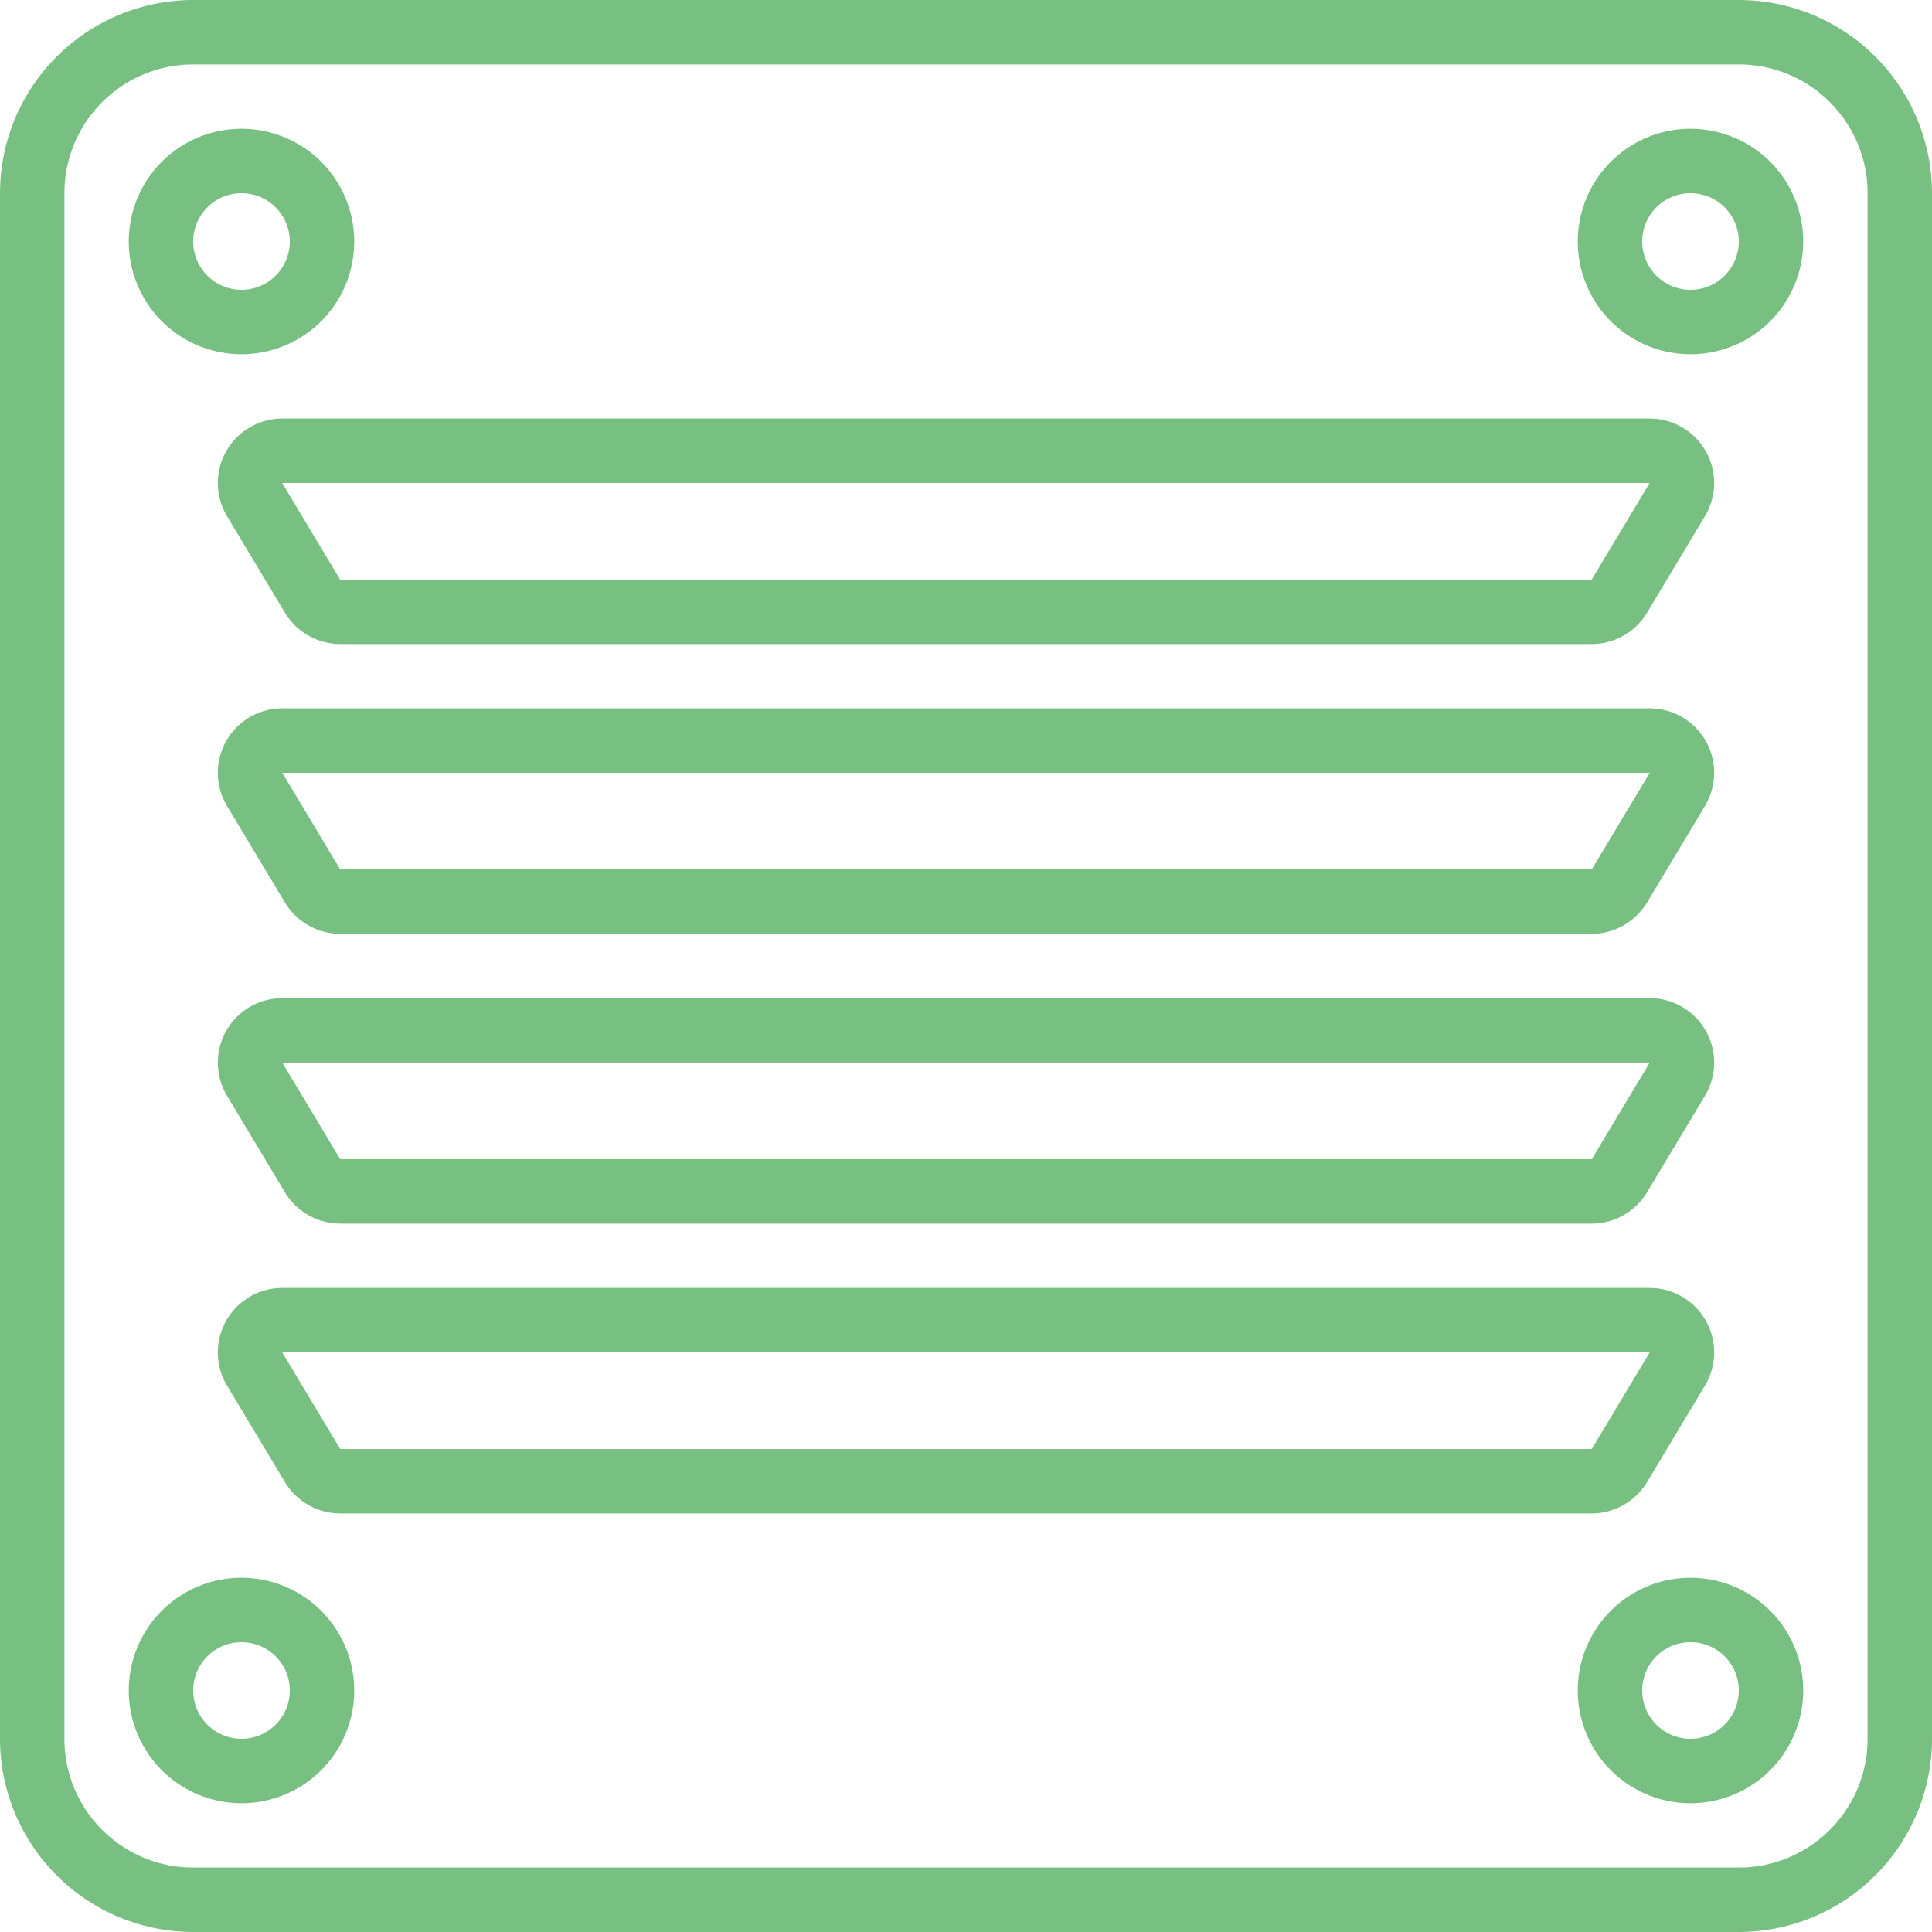 <svg width="20" height="20" fill="none" xmlns="http://www.w3.org/2000/svg"><g fill="#78C081" clip-path="url(#a)"><path d="M18 20H2a2.002 2.002 0 0 1-2-2V2a2.002 2.002 0 0 1 2-2h16a2.002 2.002 0 0 1 2 2v16a2.002 2.002 0 0 1-2 2Zm1.333-18c0-.736-.597-1.333-1.333-1.333H2C1.264.667.667 1.264.667 2v16c0 .736.597 1.333 1.333 1.333h16c.736 0 1.333-.597 1.333-1.333V2Z"/><path d="M2.5 16.333a1.167 1.167 0 1 1 0 2.334 1.167 1.167 0 0 1 0-2.334ZM2.5 18a.5.5 0 1 0 0-1 .5.5 0 0 0 0 1ZM17.5 18.667a1.167 1.167 0 1 1 0-2.334 1.167 1.167 0 0 1 0 2.334Zm0-1.667a.5.5 0 1 0 0 1 .5.5 0 0 0 0-1ZM2.5 3.667a1.167 1.167 0 1 1 0-2.334 1.167 1.167 0 0 1 0 2.334ZM2.5 2a.5.5 0 1 0 0 1 .5.5 0 0 0 0-1ZM17.5 3.667a1.167 1.167 0 1 1 0-2.334 1.167 1.167 0 0 1 0 2.334ZM17.5 2a.5.5 0 1 0 0 1 .5.5 0 0 0 0-1ZM17.65 14.343l-.6 1a.67.67 0 0 1-.572.324H3.522a.67.67 0 0 1-.572-.324l-.6-1a.667.667 0 0 1 .572-1.01h14.156a.667.667 0 0 1 .572 1.01ZM2.922 14l.6 1h12.956l.6-1H2.922ZM17.65 11.343l-.6 1a.67.67 0 0 1-.572.324H3.522a.67.67 0 0 1-.572-.324l-.6-1a.667.667 0 0 1 .572-1.01h14.156a.667.667 0 0 1 .572 1.01ZM2.922 11l.6 1h12.956l.6-1H2.922ZM17.65 8.343l-.6 1a.67.67 0 0 1-.572.324H3.522a.67.67 0 0 1-.572-.324l-.6-1a.667.667 0 0 1 .572-1.01h14.156a.667.667 0 0 1 .572 1.01ZM2.922 8l.6 1h12.956l.6-1H2.922ZM17.05 6.343a.67.67 0 0 1-.572.324H3.522a.67.67 0 0 1-.572-.324l-.6-1a.667.667 0 0 1 .572-1.01h14.156a.667.667 0 0 1 .572 1.01l-.6 1ZM2.921 5l.6 1h12.956l.6-1H2.922Z"/></g><defs><clipPath id="a"><path fill="#fff" transform="matrix(1 0 0 -1 0 20)" d="M0 0h20v20H0z"/></clipPath></defs></svg>